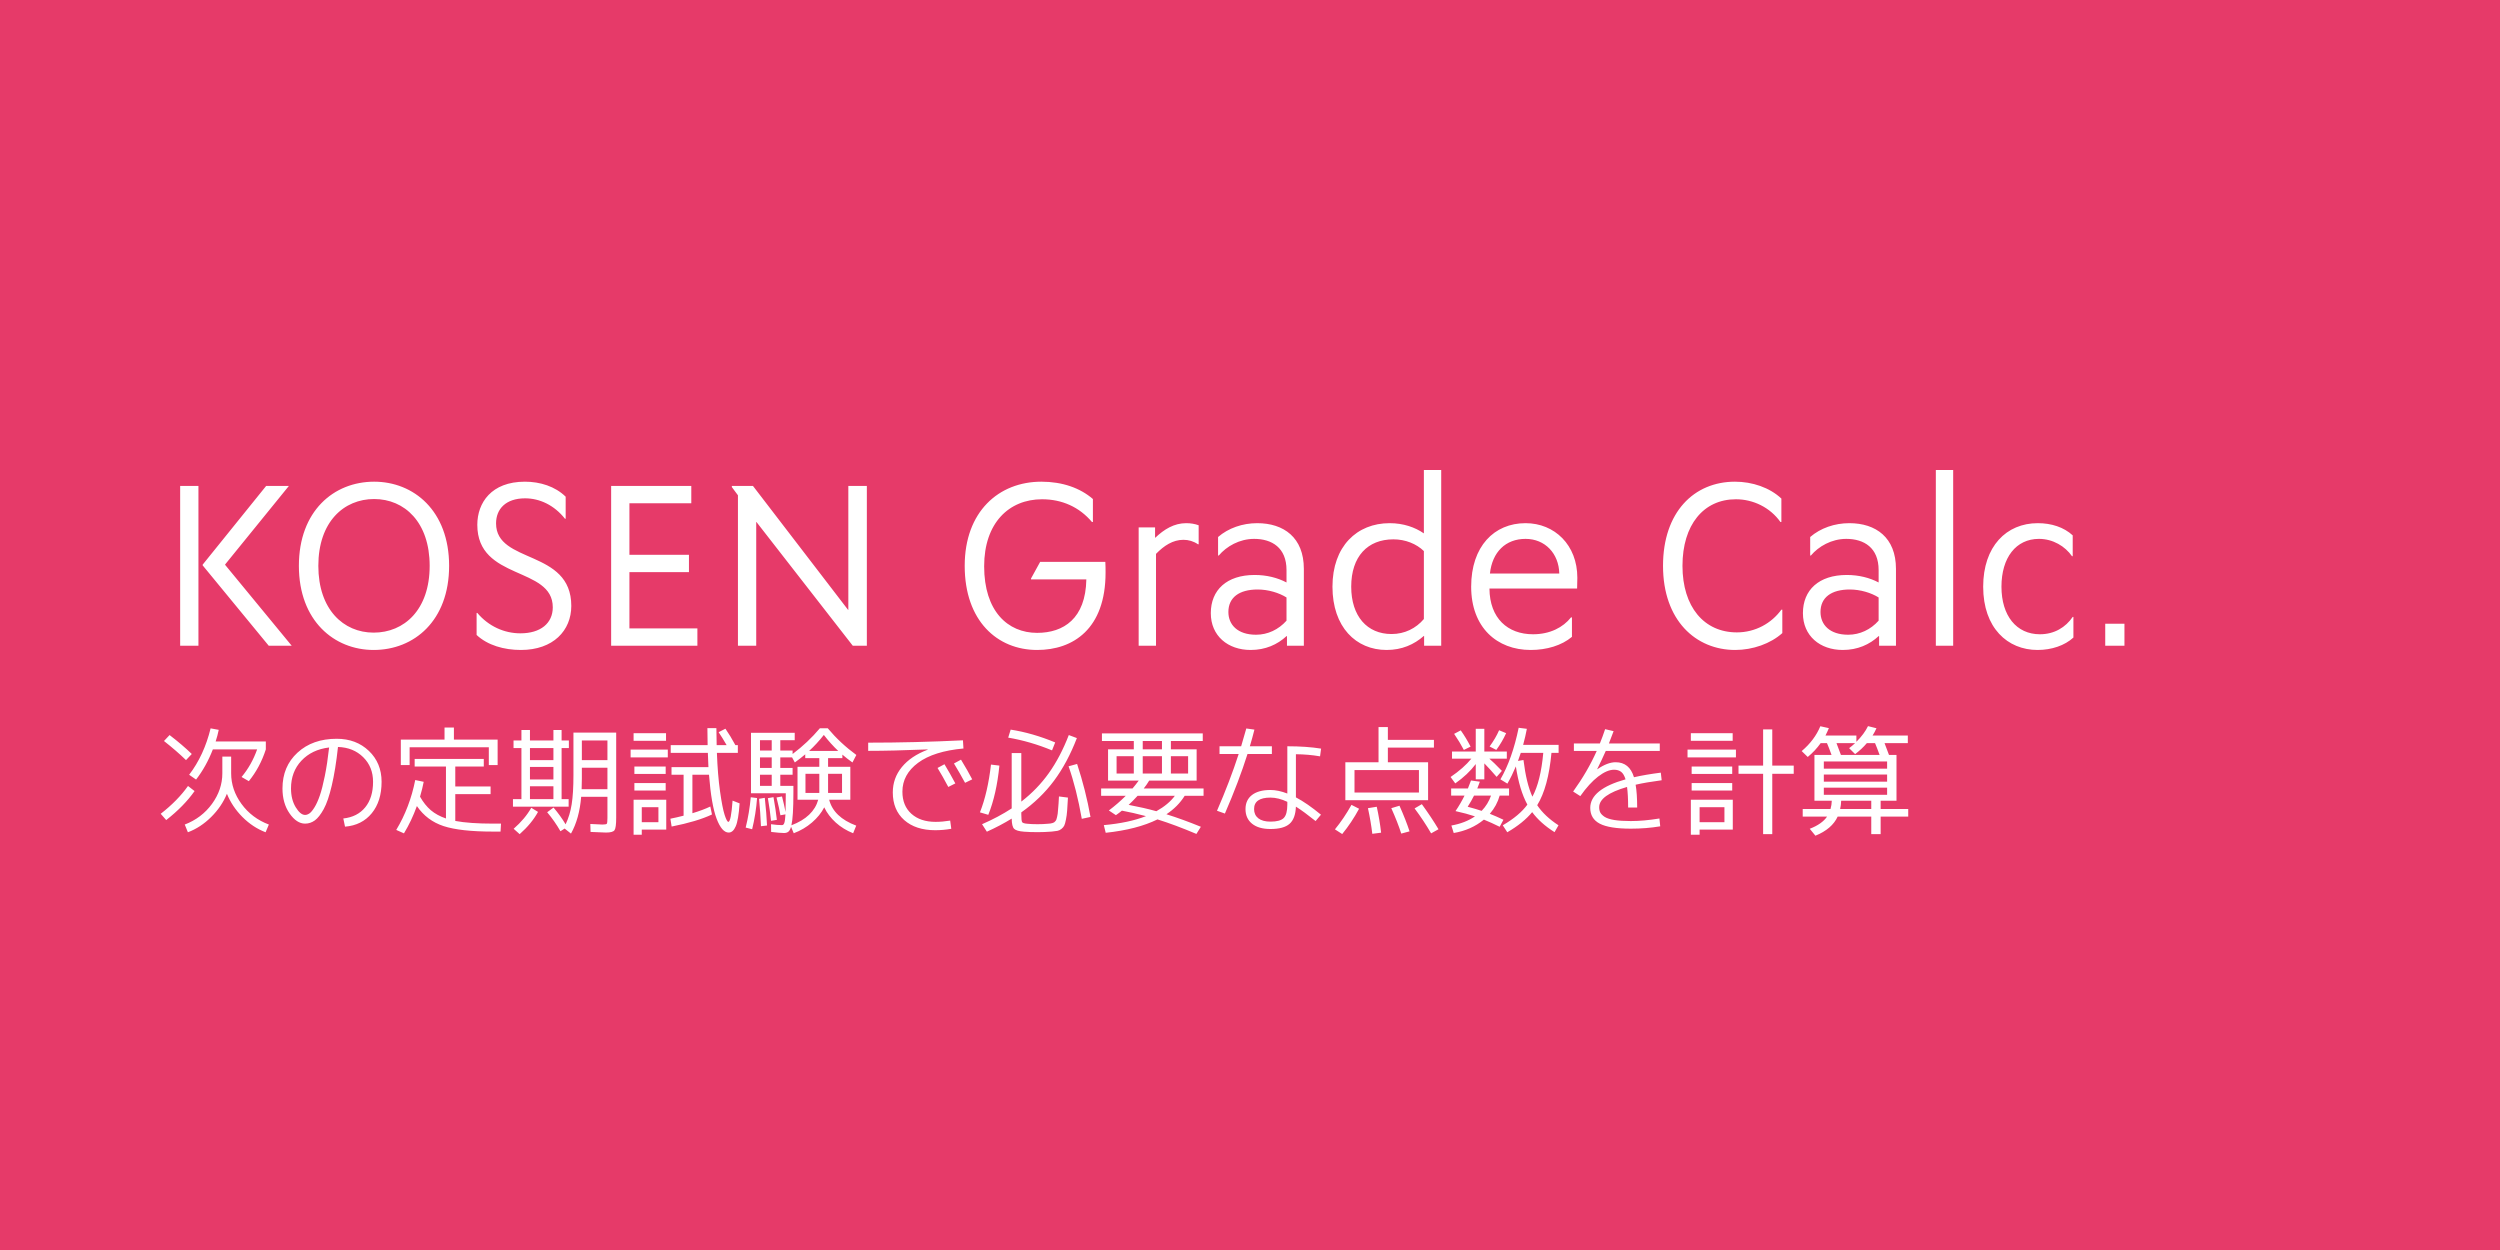 <svg width="1024" height="512" viewBox="0 0 1024 512" fill="none" xmlns="http://www.w3.org/2000/svg">
<rect width="1024" height="512" fill="#E63A69"/>
<path d="M81.28 264.5H73.792V199.028H81.28V264.5ZM119.488 264.5H110.08L83.008 231.572V231.284L109.024 199.028H118.336L92.224 231.188V231.38L119.488 264.5ZM183.959 231.764C183.959 254.228 169.655 266.228 153.047 266.228C136.919 266.228 122.423 254.324 122.423 231.764C122.423 209.3 136.727 197.3 153.239 197.3C169.463 197.3 183.959 209.204 183.959 231.764ZM175.991 231.764C175.991 213.908 165.719 204.404 153.239 204.404C140.855 204.404 130.391 213.716 130.391 231.764C130.391 249.62 140.663 259.124 153.047 259.124C165.527 259.124 175.991 249.812 175.991 231.764ZM234.002 248.18C234.002 258.26 226.61 266.228 213.362 266.228C206.45 266.228 199.73 264.308 195.218 260.084V251.06H195.506C200.114 256.532 206.546 259.412 213.17 259.412C221.426 259.412 226.418 255.284 226.418 248.756C226.418 231.86 195.506 237.908 195.506 214.964C195.506 205.94 201.266 197.3 214.994 197.3C221.234 197.3 227.378 199.22 231.698 203.444V212.468H231.41C226.994 206.9 221.042 204.116 215.09 204.116C207.218 204.116 203.186 208.436 203.186 214.388C203.186 231.092 234.002 224.852 234.002 248.18ZM285.651 264.5H250.323V199.028H283.155V206.132H257.811V227.252H282.195V234.356H257.811V257.396H285.651V264.5ZM355.061 264.5H349.301L309.845 213.812H309.749V264.5H302.261V202.868L299.765 199.508V199.028H308.405L347.381 249.812H347.477V199.028H355.061V264.5ZM424.806 266.228C408.486 266.228 395.142 254.324 395.142 231.764C395.142 209.588 409.062 197.3 426.534 197.3C435.174 197.3 442.47 199.892 447.654 204.404V213.812H447.27C442.086 207.668 434.982 204.5 426.822 204.5C413.286 204.5 403.109 214.196 403.109 231.956C403.109 250.292 412.71 259.22 424.806 259.22C435.654 259.22 444.677 253.364 444.966 237.332H422.31V236.948L426.054 230.132H452.742C452.838 230.804 452.838 233.972 452.838 234.548C452.838 257.588 439.59 266.228 424.806 266.228ZM473.499 264.5H466.395V216.02H473.115V220.244H473.211C476.859 216.788 480.891 214.292 485.883 214.292C487.707 214.292 489.435 214.58 490.971 215.156V222.932H490.683C488.859 221.684 486.843 221.108 484.731 221.108C480.411 221.108 476.763 223.508 473.499 226.868V264.5ZM534.057 264.5H527.145V260.564H526.953C523.209 264.02 518.313 266.228 512.265 266.228C502.953 266.228 495.945 260.468 495.945 251.156C495.945 241.652 502.473 235.508 513.897 235.508C518.889 235.508 523.305 236.66 526.953 238.58V233.492C526.953 224.372 521.001 220.724 513.705 220.724C507.657 220.724 502.377 223.796 499.209 227.54H498.921V219.956C503.145 216.308 508.905 214.292 514.953 214.292C525.801 214.292 534.057 220.148 534.057 233.012V264.5ZM526.953 254.228V244.724C523.881 242.804 519.465 241.46 515.145 241.46C507.561 241.46 503.145 244.724 503.145 250.676C503.145 255.86 506.889 259.988 514.473 259.988C519.273 259.988 523.689 257.876 526.953 254.228ZM590.322 264.5H583.314V260.468H583.218C579.186 264.02 574.194 266.228 567.954 266.228C555.378 266.228 545.778 256.82 545.778 240.308C545.778 223.796 555.762 214.292 569.202 214.292C574.866 214.292 579.666 216.02 583.122 218.42H583.218V192.5H590.322V264.5ZM583.218 253.556V225.716C580.146 222.74 575.634 220.916 570.738 220.916C560.178 220.916 553.458 227.924 553.458 240.308C553.458 252.404 559.986 259.7 569.97 259.7C575.346 259.7 579.954 257.396 583.218 253.556ZM643.87 260.852C639.646 264.404 633.502 266.228 626.974 266.228C613.15 266.228 602.59 257.012 602.59 240.308C602.59 223.796 611.998 214.292 624.862 214.292C636.766 214.292 646.078 223.22 646.078 236.66C646.078 237.908 645.982 239.732 645.982 241.076H610.078C610.174 253.268 617.566 259.796 627.934 259.796C634.846 259.796 640.222 257.012 643.486 252.884H643.87V260.852ZM624.862 220.724C616.702 220.724 611.23 226.1 610.27 234.932H638.686C638.494 226.676 632.83 220.724 624.862 220.724ZM730.037 249.716V259.316C725.237 263.636 717.941 266.228 710.741 266.228C694.613 266.228 681.173 254.132 681.173 231.764C681.173 209.78 693.845 197.3 710.645 197.3C717.749 197.3 724.853 199.7 729.653 204.212V213.812H729.269C725.045 207.86 718.133 204.5 711.029 204.5C697.781 204.5 689.141 214.964 689.141 231.764C689.141 248.564 697.973 259.028 711.413 259.028C718.997 259.028 725.621 255.284 729.653 249.716H730.037ZM776.589 264.5H769.677V260.564H769.485C765.741 264.02 760.845 266.228 754.797 266.228C745.484 266.228 738.477 260.468 738.477 251.156C738.477 241.652 745.005 235.508 756.429 235.508C761.421 235.508 765.837 236.66 769.485 238.58V233.492C769.485 224.372 763.533 220.724 756.237 220.724C750.189 220.724 744.909 223.796 741.741 227.54H741.453V219.956C745.677 216.308 751.437 214.292 757.484 214.292C768.333 214.292 776.589 220.148 776.589 233.012V264.5ZM769.485 254.228V244.724C766.413 242.804 761.997 241.46 757.677 241.46C750.093 241.46 745.677 244.724 745.677 250.676C745.677 255.86 749.421 259.988 757.005 259.988C761.805 259.988 766.221 257.876 769.485 254.228ZM800.021 264.5H792.917V192.5H800.021V264.5ZM849.269 252.692V261.14C845.717 264.404 840.341 266.228 834.581 266.228C822.293 266.228 812.309 257.204 812.309 240.308C812.309 223.796 821.813 214.292 834.677 214.292C840.245 214.292 845.333 215.924 848.981 219.284V227.828H848.693C845.909 223.796 840.917 220.724 835.157 220.724C825.749 220.724 819.797 228.404 819.797 240.308C819.797 252.212 825.941 259.796 835.541 259.796C841.493 259.796 846.101 256.916 848.981 252.692H849.269ZM870.175 264.5H862.303V255.476H870.175V264.5Z" fill="white"/>
<path d="M77.477 317.344C81.539 312.031 84.469 305.695 86.266 298.336L89.594 298.945C89.281 300.508 88.859 302.094 88.328 303.703H108.883V306.961C107.289 311.883 104.969 316.219 101.922 319.969L98.945 318.258C101.695 314.961 103.82 311.195 105.32 306.961H87.18C85.383 311.602 83.094 315.719 80.312 319.312L77.477 317.344ZM75.672 337.734C80.281 335.969 84 333.148 86.828 329.273C89.656 325.383 91.07 321.211 91.07 316.758V309.891H94.68V316.758C94.68 321.242 96.094 325.422 98.922 329.297C101.75 333.172 105.484 335.984 110.125 337.734L108.789 340.898C105.273 339.555 102.102 337.461 99.273 334.617C96.461 331.773 94.352 328.609 92.945 325.125C91.508 328.641 89.352 331.82 86.477 334.664C83.617 337.508 80.445 339.586 76.961 340.898L75.672 337.734ZM76.188 311.344C73.625 308.844 70.617 306.234 67.164 303.516L69.461 301.078C73.039 303.828 76.07 306.414 78.555 308.836L76.188 311.344ZM65.828 333.328C70.438 329.75 74.164 325.953 77.008 321.938L79.703 324.023C76.797 328.148 72.922 332.109 68.078 335.906L65.828 333.328ZM140.617 335.25C144.461 334.828 147.453 333.305 149.594 330.68C151.734 328.055 152.805 324.57 152.805 320.227C152.805 316.164 151.461 312.805 148.773 310.148C146.086 307.492 142.641 306.094 138.438 305.953C137.766 312.156 136.922 317.406 135.906 321.703C134.906 326 133.797 329.242 132.578 331.43C131.375 333.617 130.164 335.156 128.945 336.047C127.727 336.922 126.398 337.359 124.961 337.359C122.664 337.359 120.547 335.969 118.609 333.188C116.672 330.406 115.703 326.992 115.703 322.945C115.703 316.93 117.758 312.039 121.867 308.273C125.977 304.492 131.328 302.602 137.922 302.602C143.234 302.602 147.625 304.258 151.094 307.57C154.562 310.883 156.297 315.102 156.297 320.227C156.297 325.539 154.953 329.836 152.266 333.117C149.578 336.398 145.93 338.227 141.32 338.602L140.617 335.25ZM134.805 306.164C130.07 306.742 126.281 308.555 123.438 311.602C120.609 314.633 119.195 318.414 119.195 322.945C119.195 325.961 119.836 328.523 121.117 330.633C122.398 332.742 123.68 333.797 124.961 333.797C125.539 333.797 126.141 333.586 126.766 333.164C127.391 332.727 128.086 331.883 128.852 330.633C129.617 329.383 130.336 327.781 131.008 325.828C131.68 323.875 132.359 321.211 133.047 317.836C133.734 314.445 134.32 310.555 134.805 306.164ZM185.922 297.984V302.93H203.828V313.359H200.219V306.07H167.781V313.359H164.172V302.93H182.078V297.984H185.922ZM205.211 337.359L205.023 340.617H201.906C192.984 340.617 186.242 339.867 181.68 338.367C177.117 336.867 173.477 334.133 170.758 330.164C169.289 334.227 167.523 337.953 165.461 341.344L162.297 339.938C166.016 333.766 168.609 326.953 170.078 319.5L173.547 320.227C173.234 321.93 172.734 323.961 172.047 326.32C173.328 328.586 174.797 330.43 176.453 331.852C178.125 333.273 180.195 334.406 182.664 335.25V313.969H169.844V310.852H198.156V313.969H186.484V322.148H200.945V325.266H186.484V336.258C190.359 336.992 195.562 337.359 202.094 337.359H205.211ZM238.328 314.461V318.867C238.328 319.93 238.297 321.391 238.234 323.25H248.805V314.461H238.328ZM238.328 311.344H248.805V303.281H238.328V311.344ZM217.07 322.055V327.328H226.68V322.055H217.07ZM217.07 314.133V319.266H226.68V314.133H217.07ZM217.07 311.344H226.68V306.398H217.07V311.344ZM246.742 337.734C247.773 337.734 248.375 337.625 248.547 337.406C248.719 337.188 248.805 336.391 248.805 335.016V326.367H238.047C237.562 332.32 236.172 337.344 233.875 341.438L231.273 339.375L229.562 340.477C228.031 337.789 226.219 335.195 224.125 332.695L226.727 330.773C228.648 333.039 230.297 335.328 231.672 337.641C232.859 335.172 233.688 332.438 234.156 329.438C234.641 326.422 234.883 322.438 234.883 317.484V300.07H252.391V334.945C252.391 337.695 252.164 339.391 251.711 340.031C251.273 340.688 250.109 341.016 248.219 341.016C247.266 341.016 245.156 340.93 241.891 340.758L241.797 337.5C244.453 337.656 246.102 337.734 246.742 337.734ZM232.914 330.398H210.109V327.328H213.578V306.398H210.344V303.281H213.578V299.016H217.07V303.281H226.68V299.016H230.031V303.281H233.008V306.398H230.031V327.328H232.914V330.398ZM217.609 330.867L220.375 332.555C218.641 335.727 216.133 338.766 212.852 341.672L210.391 339.469C213.5 336.75 215.906 333.883 217.609 330.867ZM262.867 339.797V341.906H259.516V327.562H272.898V339.797H262.867ZM262.867 336.773H269.688V330.633H262.867V336.773ZM289.75 298.242H293.43C293.43 299.945 293.469 302.266 293.547 305.203H297.625C296.406 303.094 295.312 301.328 294.344 299.906L297.133 298.477C298.508 300.461 299.867 302.703 301.211 305.203H302.219V308.367H293.641C293.859 314.352 294.289 319.617 294.93 324.164C295.57 328.695 296.195 331.898 296.805 333.773C297.414 335.648 297.922 336.602 298.328 336.633C299.062 336.633 299.641 333.734 300.062 327.938L302.945 329.062C302.633 333.641 302.102 336.773 301.352 338.461C300.617 340.164 299.656 341.016 298.469 341.016C296.609 341.016 294.961 339.125 293.523 335.344C292.086 331.562 291.047 325.562 290.406 317.344H283.609V333.094C286.484 332.234 288.93 331.32 290.945 330.352L291.625 333.609C287.562 335.531 282.055 337.18 275.102 338.555L274.586 335.344C276.18 335.031 277.984 334.617 280 334.102V317.344H275.055V314.227H290.172C290.047 311.852 289.969 309.898 289.938 308.367H274.727V305.203H289.844C289.781 302.266 289.75 299.945 289.75 298.242ZM259.516 303.422V300.305H272.805V303.422H259.516ZM258.297 310.242V307.031H273.531V310.242H258.297ZM259.844 317.016V313.969H272.664V317.016H259.844ZM259.844 323.812V320.742H272.664V323.812H259.844ZM316.094 317.344H311.289V321.891H316.094V317.344ZM316.094 310.242H311.289V314.555H316.094V310.242ZM316.094 307.406V303.188H311.289V307.406H316.094ZM331.398 307.594H343.352C341.336 305.703 339.367 303.516 337.445 301.031C335.492 303.516 333.477 305.703 331.398 307.594ZM335.148 327.562H329.922H326.664V314.086H335.594V310.523H329.828V308.977C328.672 309.961 327.25 311.07 325.562 312.305L324.438 310.242H319.609V314.555H324.648V317.344H319.609V321.891H324.977V324.633C324.977 331.289 324.703 335.758 324.156 338.039C330.172 335.758 333.836 332.266 335.148 327.562ZM335.594 324.773V324.305V316.945H329.922V324.773H335.594ZM339.18 324.398V324.773H344.898V316.945H339.18V324.305V324.398ZM305.43 338.977C306.414 335.039 307.109 330.898 307.516 326.555L310.094 326.883C309.781 331.164 309.109 335.422 308.078 339.656L305.43 338.977ZM311.688 338.414C311.531 334.727 311.273 330.984 310.914 327.188L313.258 326.789C313.742 331.211 314.047 334.992 314.172 338.133L311.688 338.414ZM315.812 336.211C315.531 333.367 315.102 330.273 314.523 326.93L316.82 326.508C317.461 330.086 317.922 333.188 318.203 335.812L315.812 336.211ZM348.297 314.086V327.562H339.625C340.844 332.328 344.539 335.867 350.711 338.18L349.445 341.297C346.758 340.234 344.383 338.773 342.32 336.914C340.258 335.039 338.688 332.961 337.609 330.68C336.453 332.945 334.781 335.016 332.594 336.891C330.422 338.766 327.93 340.234 325.117 341.297L324.016 338.648C323.734 339.633 323.367 340.305 322.914 340.664C322.461 341.023 321.867 341.203 321.133 341.203C320.07 341.203 318.312 341.055 315.859 340.758L315.812 337.594C317.438 337.844 318.938 337.969 320.312 337.969C320.734 337.969 321.047 337.68 321.25 337.102C321.469 336.508 321.625 335.328 321.719 333.562L319.656 333.938C319.375 332.203 318.844 329.773 318.062 326.648L320.312 326.227C320.891 328.461 321.375 330.586 321.766 332.602C321.828 330.102 321.859 327.539 321.859 324.914H307.609V300.164H325.516V303.188H319.609V307.406H324.648V308.836C328.805 305.727 332.531 302.211 335.828 298.289H339.039C342.43 302.352 346.336 306 350.758 309.234L349.164 312.305C347.758 311.32 346.383 310.25 345.039 309.094V310.523H339.18V314.086H348.297ZM384.016 314.555L386.852 313.031C388.414 315.625 389.898 318.242 391.305 320.883L388.422 322.336C386.859 319.383 385.391 316.789 384.016 314.555ZM390.742 312.727L393.625 311.156C395.516 314.266 397.047 316.953 398.219 319.219L395.289 320.648C393.82 317.93 392.305 315.289 390.742 312.727ZM355.609 307.547V304.195C368.312 304.195 381.25 303.875 394.422 303.234L394.633 306.586C386.539 307.32 380.344 309.273 376.047 312.445C371.766 315.617 369.625 319.555 369.625 324.258C369.625 328.102 370.852 331.125 373.305 333.328C375.773 335.531 379.07 336.633 383.195 336.633C385.086 336.633 387.086 336.461 389.195 336.117L389.641 339.469C387.5 339.859 385.305 340.055 383.055 340.055C377.742 340.055 373.516 338.672 370.375 335.906C367.25 333.125 365.688 329.352 365.688 324.586C365.688 320.68 366.922 317.219 369.391 314.203C371.875 311.172 375.406 308.797 379.984 307.078L379.938 306.961C370.344 307.352 362.234 307.547 355.609 307.547ZM414.391 331.125V308.461H418.328V328.336C422.719 324.945 426.477 321.055 429.602 316.664C432.742 312.258 435.469 307.062 437.781 301.078L441.086 302.32C438.492 309.07 435.367 314.898 431.711 319.805C428.07 324.695 423.609 329.008 418.328 332.742V333.516C418.328 335.281 418.438 336.352 418.656 336.727C418.891 337.086 419.586 337.312 420.742 337.406C421.898 337.531 423.305 337.594 424.961 337.594C426.523 337.594 427.93 337.531 429.18 337.406C429.633 337.375 429.984 337.344 430.234 337.312C430.5 337.281 430.781 337.219 431.078 337.125C431.391 337.016 431.617 336.922 431.758 336.844C431.898 336.766 432.07 336.602 432.273 336.352C432.492 336.086 432.633 335.859 432.695 335.672C432.758 335.484 432.852 335.141 432.977 334.641C433.102 334.141 433.188 333.688 433.234 333.281C433.281 332.859 433.336 332.234 433.398 331.406C433.477 330.578 433.539 329.812 433.586 329.109C433.633 328.406 433.688 327.445 433.75 326.227L437.43 326.695C437.305 328.961 437.195 330.742 437.102 332.039C437.008 333.336 436.844 334.555 436.609 335.695C436.391 336.836 436.164 337.648 435.93 338.133C435.695 338.633 435.312 339.094 434.781 339.516C434.25 339.938 433.703 340.203 433.141 340.312C432.578 340.422 431.789 340.523 430.773 340.617C428.852 340.773 426.961 340.852 425.102 340.852C422.867 340.852 420.992 340.789 419.477 340.664C417.398 340.508 416.039 340.117 415.398 339.492C414.758 338.867 414.422 337.469 414.391 335.297C411.281 337.219 407.891 339.008 404.219 340.664L402.25 337.594C406.703 335.656 410.75 333.5 414.391 331.125ZM412.961 302.133L413.969 298.852C419.922 299.773 426 301.523 432.203 304.102L430.914 307.359C424.992 304.906 419.008 303.164 412.961 302.133ZM401.383 332.742C403.523 327.336 405.031 320.812 405.906 313.172L409.352 313.594C408.586 321.406 407.07 328.125 404.805 333.75L401.383 332.742ZM437.688 313.875L441.18 312.914C443.555 320.148 445.383 327.383 446.664 334.617L443.102 335.391C441.664 327.219 439.859 320.047 437.688 313.875ZM464.406 316.852V309.75H457.352V316.852H464.406ZM475.938 316.852V309.75H468.062V316.852H475.938ZM479.594 316.852H486.648V309.75H479.594V316.852ZM468.062 303.516V306.914H475.938V303.516H468.062ZM473.641 332.273C476.938 330.445 479.461 328.344 481.211 325.969H465.953C464.422 327.625 463.203 328.859 462.297 329.672C466.438 330.453 470.219 331.32 473.641 332.273ZM451.023 325.969V322.945H463.891C464.656 322.055 465.5 320.984 466.422 319.734H457.352H453.859V306.914H464.406V303.516H451.352V300.398H492.648V303.516H479.594V306.914H490.141V319.734H470.711C470.039 320.859 469.297 321.93 468.484 322.945H492.977V325.969H485.242C483.414 328.906 480.922 331.422 477.766 333.516C482.156 334.891 486.859 336.602 491.875 338.648L490.047 341.578C484.219 339.109 478.906 337.125 474.109 335.625C468.516 338.375 461.445 340.203 452.898 341.109L452.125 337.969C458.938 337.359 464.695 336.133 469.398 334.289C465.758 333.336 462.469 332.586 459.531 332.039C458.766 332.68 457.945 333.297 457.07 333.891L454.188 331.969C456.656 330.109 458.961 328.109 461.102 325.969H451.023ZM540.695 309.797C537.523 309.25 534.227 308.961 530.805 308.93V326.602C533.883 328.227 537.305 330.594 541.07 333.703L538.867 336.305C535.633 333.711 532.945 331.742 530.805 330.398C530.68 333.695 529.805 336.047 528.18 337.453C526.57 338.859 523.969 339.562 520.375 339.562C517.141 339.562 514.625 338.836 512.828 337.383C511.047 335.93 510.156 333.938 510.156 331.406C510.156 328.938 511.039 327.016 512.805 325.641C514.586 324.266 517.109 323.578 520.375 323.578C522.484 323.578 524.789 324.062 527.289 325.031V305.672C532.508 305.672 537.117 305.992 541.117 306.633L540.695 309.797ZM499.516 308.836V305.672H508.375C509.234 302.828 509.938 300.398 510.484 298.383L513.812 298.852C513.266 301.055 512.641 303.328 511.938 305.672H520.961V308.836H510.977C508.602 316.352 505.516 324.484 501.719 333.234L498.484 332.086C501.969 324.086 504.93 316.336 507.367 308.836H499.516ZM527.289 328.43C524.852 327.273 522.547 326.695 520.375 326.695C515.891 326.695 513.656 328.266 513.672 331.406C513.672 333 514.25 334.258 515.406 335.18C516.578 336.086 518.234 336.539 520.375 336.539C523 336.539 524.805 336.055 525.789 335.086C526.789 334.102 527.289 332.266 527.289 329.578V328.43ZM554.805 327.75H551.055V312.211H564.648V297.797H568.469V303.047H587.336V306.211H568.469V312.211H584.945V327.75H554.805ZM554.805 324.633H581.195V315.422H554.805V324.633ZM546.789 339.703C549.227 336.734 551.484 333.391 553.562 329.672L556.68 331.266C554.633 335.047 552.328 338.5 549.766 341.625L546.789 339.703ZM562.094 341.531C561.703 338.203 561.109 334.703 560.312 331.031L563.922 330.445C564.719 334.055 565.312 337.594 565.703 341.062L562.094 341.531ZM573.953 341.438C572.969 338.359 571.609 334.891 569.875 331.031L573.227 330.023C574.992 333.992 576.367 337.492 577.352 340.523L573.953 341.438ZM586.188 341.344C584.141 337.828 581.883 334.422 579.414 331.125L582.391 329.391C585.078 333.109 587.352 336.531 589.211 339.656L586.188 341.344ZM627.672 326.32C629.938 322.133 631.422 316.148 632.125 308.367H622.914C622.727 308.945 622.344 310.047 621.766 311.672L624.016 311.297C624.797 317.703 626.016 322.711 627.672 326.32ZM606.883 332.133C608.617 330.336 609.898 328.25 610.727 325.875H603.766C603.062 327.312 602.195 328.836 601.164 330.445C603.445 331.055 605.352 331.617 606.883 332.133ZM604.469 298.523H607.984V307.828H617.195V310.758H610.047C611.109 311.648 612.82 313.312 615.18 315.75L613.023 318.211C611.039 315.914 609.359 314.07 607.984 312.68V319.219H604.469V312.961C602.297 315.836 599.5 318.477 596.078 320.883L594.156 318.258C597.703 315.852 600.539 313.352 602.664 310.758H594.742V307.828H604.469V298.523ZM614.57 319.219C617.805 313.656 620.297 306.617 622.047 298.102L625.398 298.523C625.039 300.508 624.531 302.703 623.875 305.109H638.406V308.367H635.477C634.617 317.742 632.672 324.891 629.641 329.812C631.656 332.828 634.562 335.57 638.359 338.039L636.742 340.852C632.867 338.414 629.812 335.68 627.578 332.648C625.141 335.617 621.742 338.367 617.383 340.898L615.531 338.039C620.078 335.383 623.438 332.562 625.609 329.578C623.438 325.578 621.867 320.359 620.898 313.922C619.836 316.453 618.68 318.805 617.43 320.977L614.57 319.219ZM594.391 325.875V322.945H601.258C601.383 322.664 601.805 321.578 602.523 319.688L606.156 320.18C605.766 321.273 605.414 322.195 605.102 322.945H618.109V325.875H614.266C613.5 328.625 612.156 331.109 610.234 333.328C611.859 333.969 613.719 334.781 615.812 335.766L614.266 338.648C611.922 337.492 609.766 336.516 607.797 335.719C604.344 338.562 600.227 340.391 595.445 341.203L594.484 338.133C598.266 337.461 601.484 336.211 604.141 334.383C601.875 333.617 599.219 332.898 596.172 332.227C597.547 330.211 598.781 328.094 599.875 325.875H594.391ZM595.609 300.586L598.328 299.156C599.734 301.141 601.078 303.359 602.359 305.812L599.594 307.172C598.5 305.078 597.172 302.883 595.609 300.586ZM610.141 305.766C611.797 303.5 613.094 301.281 614.031 299.109L616.914 300.305C615.82 302.711 614.477 305 612.883 307.172L610.141 305.766ZM680.031 338.461C676.219 339.102 672.203 339.422 667.984 339.422C662.125 339.422 657.891 338.742 655.281 337.383C652.672 336.023 651.367 333.867 651.367 330.914C651.367 325.82 656.188 321.922 665.828 319.219C665.375 317.75 664.773 316.727 664.023 316.148C663.273 315.57 662.305 315.281 661.117 315.281C659.195 315.281 657.023 316.211 654.602 318.07C652.195 319.914 649.758 322.586 647.289 326.086L644.359 324.211C648.297 318.742 651.516 313.203 654.016 307.594H644.664V304.523H655.305C656.039 302.727 656.758 300.773 657.461 298.664L660.93 299.484C660.289 301.188 659.648 302.867 659.008 304.523H679.844V307.594H657.719C656.656 310 655.484 312.484 654.203 315.047L654.25 315.094C657.031 313.172 659.531 312.211 661.75 312.211C665.531 312.211 668.039 314.258 669.273 318.352C672.508 317.617 676.172 316.992 680.266 316.477L680.617 319.594C676.258 320.172 672.703 320.781 669.953 321.422C670.375 323.828 670.586 326.945 670.586 330.773H666.883C666.883 327.32 666.734 324.508 666.438 322.336C658.828 324.539 655.023 327.305 655.023 330.633C655.023 331.492 655.18 332.227 655.492 332.836C655.82 333.445 656.414 334.031 657.273 334.594C658.148 335.156 659.477 335.586 661.258 335.883C663.055 336.164 665.297 336.305 667.984 336.305C671.531 336.305 675.438 335.953 679.703 335.25L680.031 338.461ZM696.156 339.797V341.906H692.57V327.562H709.75V339.797H696.156ZM696.156 336.773H706.328V330.633H696.156V336.773ZM734.711 313.594V316.945H725.922V341.672H722.172V316.945H712.094V313.594H722.172V298.758H725.922V313.594H734.711ZM692.57 303.422V300.305H709.703V303.422H692.57ZM691.211 310.242V307.031H711.039V310.242H691.211ZM692.898 317.016V313.969H709.516V317.016H692.898ZM692.898 323.812V320.742H709.516V323.812H692.898ZM769.891 309.234C769.156 307.219 768.531 305.602 768.016 304.383H764.664C763.258 306.039 761.656 307.539 759.859 308.883L757.398 306.445C758.102 305.93 758.922 305.242 759.859 304.383H752.219C753.047 306.555 753.656 308.172 754.047 309.234H769.891ZM747.039 322.617V325.547H772.961V322.617H747.039ZM747.039 317.25V320.18H772.961V317.25H747.039ZM747.039 314.836H772.961V311.906H747.039V314.836ZM753.719 331.359H766.469V327.984H754.141C754.109 329.172 753.969 330.297 753.719 331.359ZM737.969 307.641C741.484 304.672 744.031 301.281 745.609 297.469L749.102 298.242C748.742 299.133 748.281 300.141 747.719 301.266H760.375V303.844C762.516 301.703 764.102 299.562 765.133 297.422L768.602 298.289C768.148 299.32 767.617 300.312 767.008 301.266H781.445V304.383H771.906C772.734 306.555 773.344 308.172 773.734 309.234H776.805V327.984H770.312V331.359H781.609V334.477H770.312V341.672H766.469V334.477H752.711C751.148 337.867 748.109 340.477 743.594 342.305L741.273 339.469C744.602 338.188 746.969 336.523 748.375 334.477H738.391V331.359H749.781C750.094 330.266 750.266 329.141 750.297 327.984H747.039H743.195V309.234H750.203C749.469 307.188 748.844 305.57 748.328 304.383H745.75C744.219 306.523 742.453 308.414 740.453 310.055L737.969 307.641Z" fill="white"/>
</svg>
